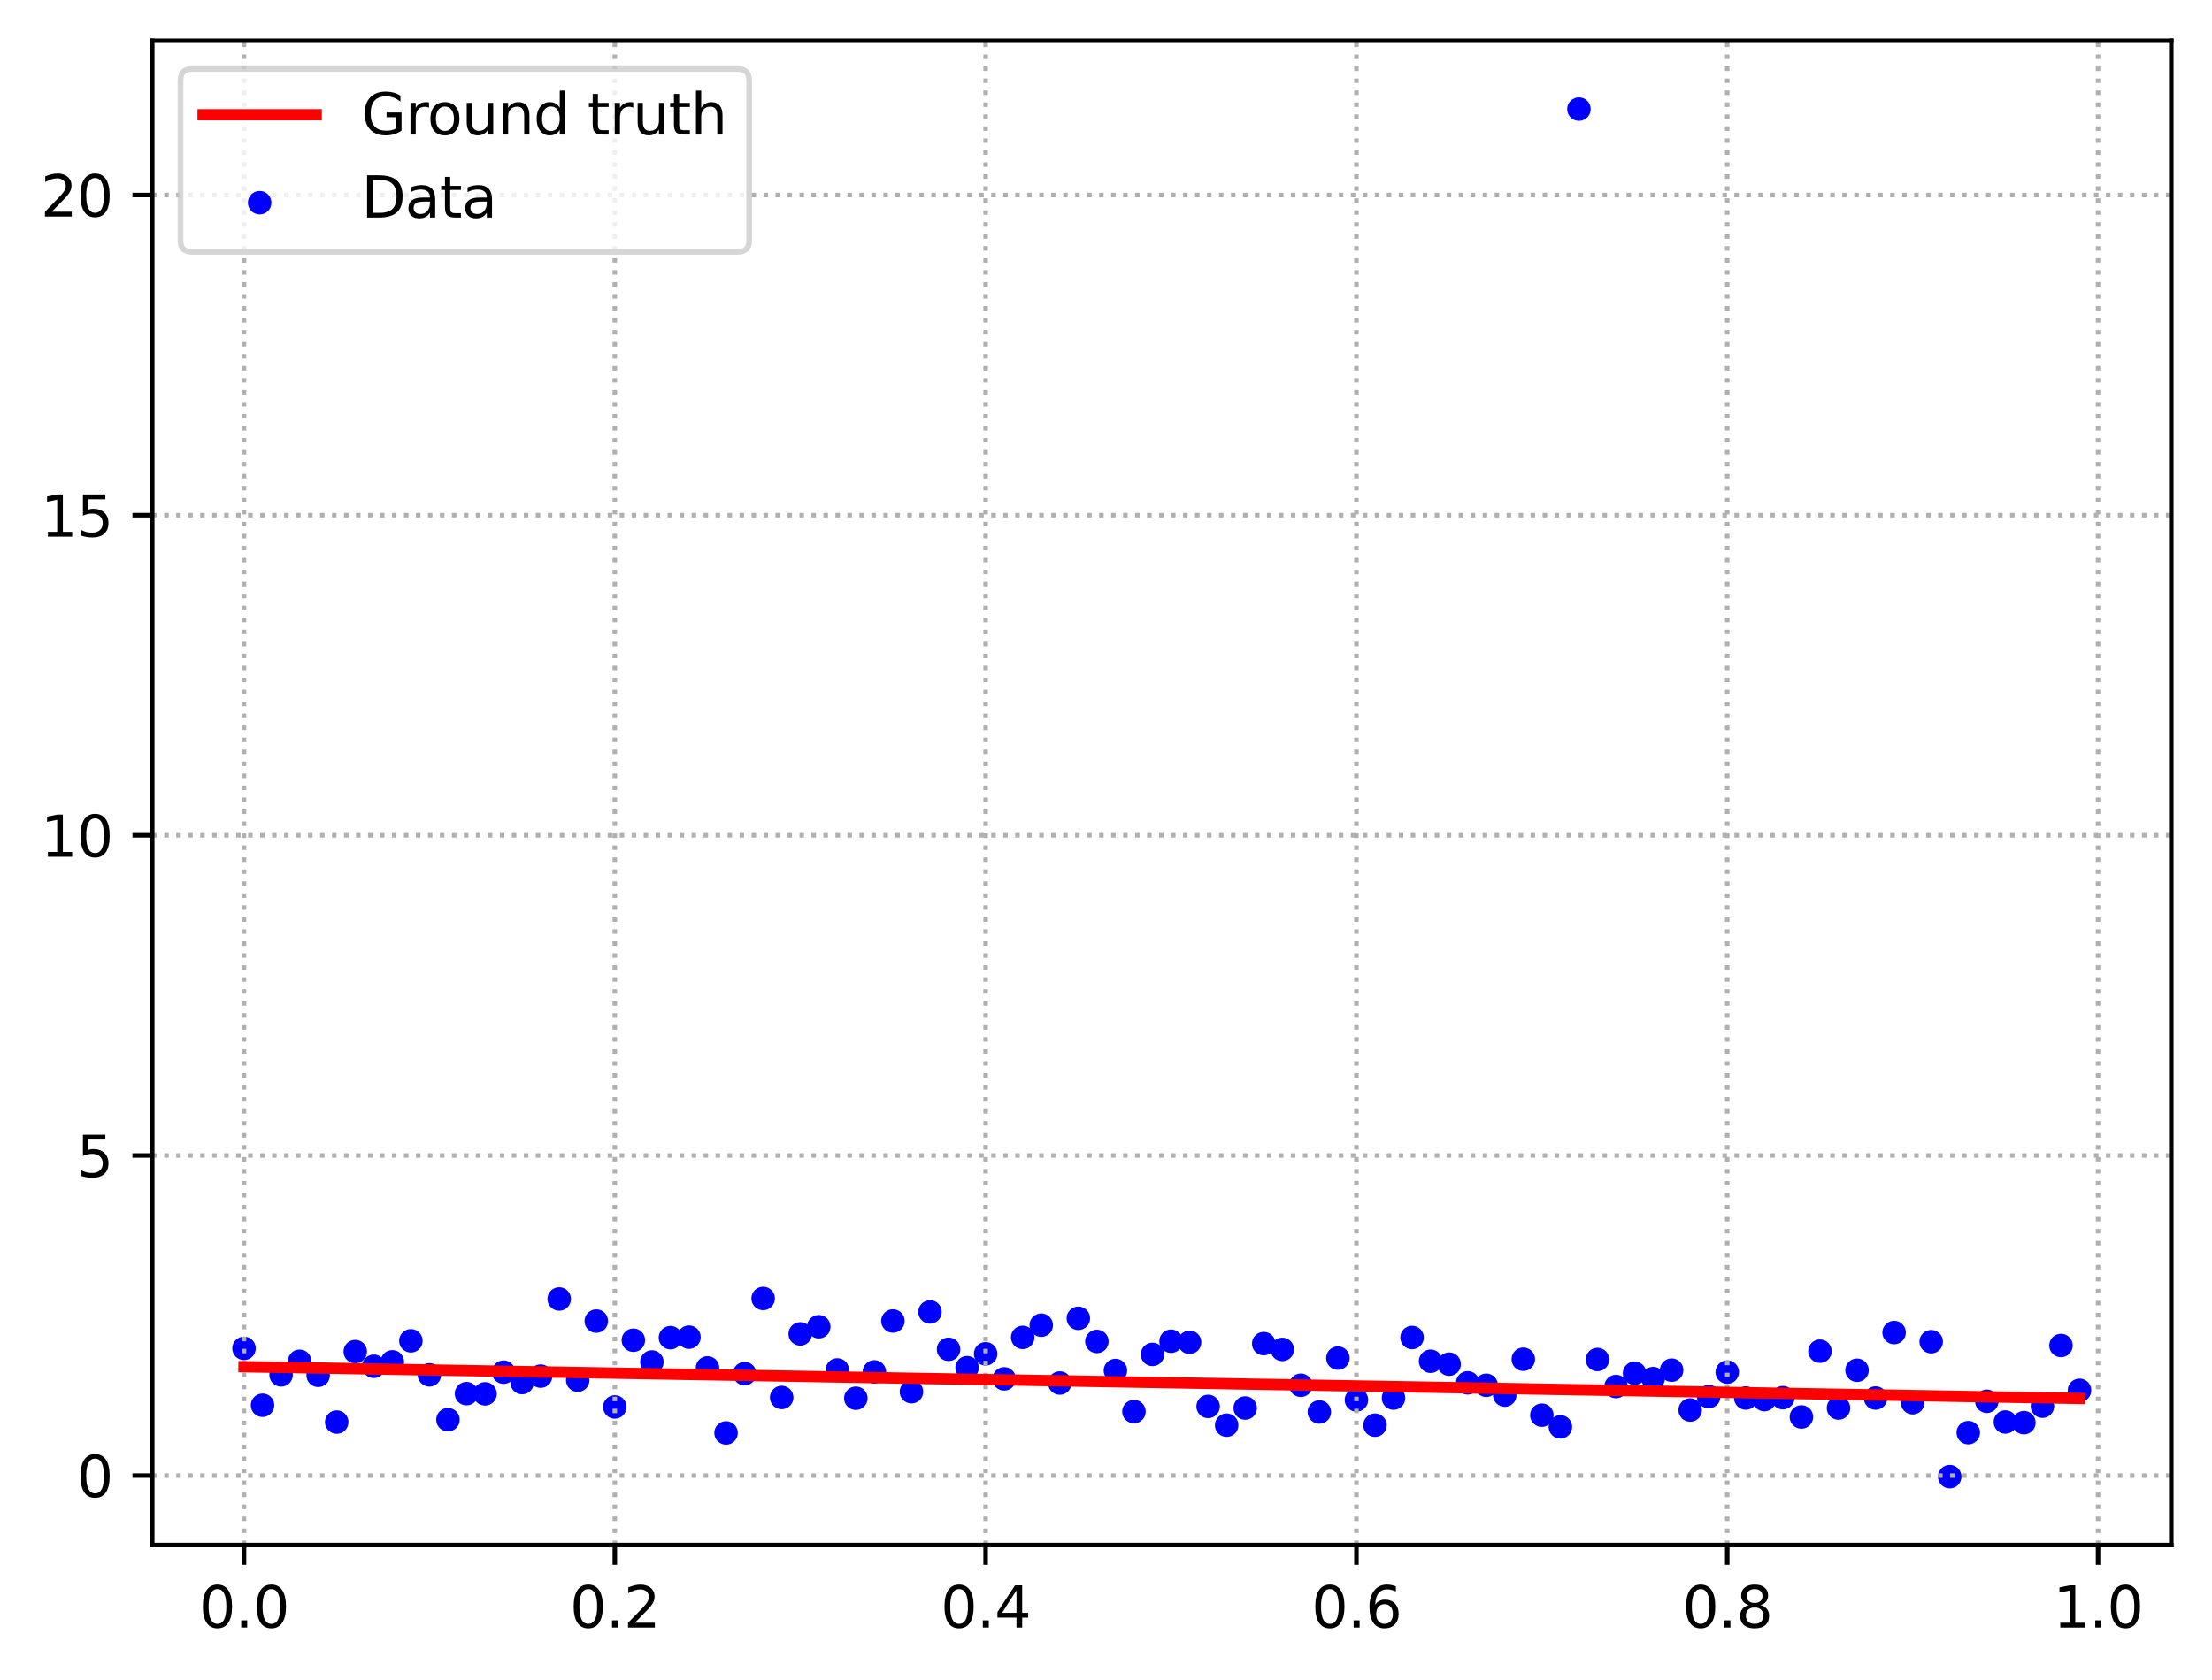 <?xml version="1.0" encoding="utf-8" standalone="no"?>
<!DOCTYPE svg PUBLIC "-//W3C//DTD SVG 1.1//EN"
  "http://www.w3.org/Graphics/SVG/1.1/DTD/svg11.dtd">
<svg xmlns:xlink="http://www.w3.org/1999/xlink" width="391.245pt" height="297.19pt" viewBox="0 0 391.245 297.19" xmlns="http://www.w3.org/2000/svg" version="1.1">
 <defs>
  <style type="text/css">*{stroke-linejoin: round; stroke-linecap: butt}</style>
 </defs>
 <g id="figure_1">
  <g id="patch_1">
   <path d="M 0 297.19 
L 391.245 297.19 
L 391.245 0 
L 0 0 
z
" style="fill: #ffffff"/>
  </g>
  <g id="axes_1">
   <g id="patch_2">
    <path d="M 26.925 273.312 
L 384.045 273.312 
L 384.045 7.2 
L 26.925 7.2 
z
" style="fill: #ffffff"/>
   </g>
   <g id="PathCollection_1">
    <defs>
     <path id="m4b608ccdec" d="M 0 1.581 
C 0.419 1.581 0.822 1.415 1.118 1.118 
C 1.415 0.822 1.581 0.419 1.581 0 
C 1.581 -0.419 1.415 -0.822 1.118 -1.118 
C 0.822 -1.415 0.419 -1.581 0 -1.581 
C -0.419 -1.581 -0.822 -1.415 -1.118 -1.118 
C -1.415 -0.822 -1.581 -0.419 -1.581 0 
C -1.581 0.419 -1.415 0.822 -1.118 1.118 
C -0.822 1.415 -0.419 1.581 0 1.581 
z
" style="stroke: #0000ff"/>
    </defs>
    <g clip-path="url(#p77fb6bfaf5)">
     <use xlink:href="#m4b608ccdec" x="43.158" y="238.525" style="fill: #0000ff; stroke: #0000ff"/>
     <use xlink:href="#m4b608ccdec" x="46.437" y="248.585" style="fill: #0000ff; stroke: #0000ff"/>
     <use xlink:href="#m4b608ccdec" x="49.716" y="243.21" style="fill: #0000ff; stroke: #0000ff"/>
     <use xlink:href="#m4b608ccdec" x="52.996" y="240.807" style="fill: #0000ff; stroke: #0000ff"/>
     <use xlink:href="#m4b608ccdec" x="56.275" y="243.292" style="fill: #0000ff; stroke: #0000ff"/>
     <use xlink:href="#m4b608ccdec" x="59.554" y="251.562" style="fill: #0000ff; stroke: #0000ff"/>
     <use xlink:href="#m4b608ccdec" x="62.834" y="239.095" style="fill: #0000ff; stroke: #0000ff"/>
     <use xlink:href="#m4b608ccdec" x="66.113" y="241.696" style="fill: #0000ff; stroke: #0000ff"/>
     <use xlink:href="#m4b608ccdec" x="69.392" y="240.907" style="fill: #0000ff; stroke: #0000ff"/>
     <use xlink:href="#m4b608ccdec" x="72.672" y="237.189" style="fill: #0000ff; stroke: #0000ff"/>
     <use xlink:href="#m4b608ccdec" x="75.951" y="243.206" style="fill: #0000ff; stroke: #0000ff"/>
     <use xlink:href="#m4b608ccdec" x="79.23" y="251.14" style="fill: #0000ff; stroke: #0000ff"/>
     <use xlink:href="#m4b608ccdec" x="82.51" y="246.531" style="fill: #0000ff; stroke: #0000ff"/>
     <use xlink:href="#m4b608ccdec" x="85.789" y="246.569" style="fill: #0000ff; stroke: #0000ff"/>
     <use xlink:href="#m4b608ccdec" x="89.068" y="242.734" style="fill: #0000ff; stroke: #0000ff"/>
     <use xlink:href="#m4b608ccdec" x="92.348" y="244.573" style="fill: #0000ff; stroke: #0000ff"/>
     <use xlink:href="#m4b608ccdec" x="95.627" y="243.432" style="fill: #0000ff; stroke: #0000ff"/>
     <use xlink:href="#m4b608ccdec" x="98.906" y="229.787" style="fill: #0000ff; stroke: #0000ff"/>
     <use xlink:href="#m4b608ccdec" x="102.186" y="244.15" style="fill: #0000ff; stroke: #0000ff"/>
     <use xlink:href="#m4b608ccdec" x="105.465" y="233.696" style="fill: #0000ff; stroke: #0000ff"/>
     <use xlink:href="#m4b608ccdec" x="108.745" y="248.884" style="fill: #0000ff; stroke: #0000ff"/>
     <use xlink:href="#m4b608ccdec" x="112.024" y="237.084" style="fill: #0000ff; stroke: #0000ff"/>
     <use xlink:href="#m4b608ccdec" x="115.303" y="240.935" style="fill: #0000ff; stroke: #0000ff"/>
     <use xlink:href="#m4b608ccdec" x="118.583" y="236.631" style="fill: #0000ff; stroke: #0000ff"/>
     <use xlink:href="#m4b608ccdec" x="121.862" y="236.541" style="fill: #0000ff; stroke: #0000ff"/>
     <use xlink:href="#m4b608ccdec" x="125.141" y="241.981" style="fill: #0000ff; stroke: #0000ff"/>
     <use xlink:href="#m4b608ccdec" x="128.421" y="253.485" style="fill: #0000ff; stroke: #0000ff"/>
     <use xlink:href="#m4b608ccdec" x="131.7" y="242.997" style="fill: #0000ff; stroke: #0000ff"/>
     <use xlink:href="#m4b608ccdec" x="134.979" y="229.695" style="fill: #0000ff; stroke: #0000ff"/>
     <use xlink:href="#m4b608ccdec" x="138.259" y="247.21" style="fill: #0000ff; stroke: #0000ff"/>
     <use xlink:href="#m4b608ccdec" x="141.538" y="235.968" style="fill: #0000ff; stroke: #0000ff"/>
     <use xlink:href="#m4b608ccdec" x="144.817" y="234.697" style="fill: #0000ff; stroke: #0000ff"/>
     <use xlink:href="#m4b608ccdec" x="148.097" y="242.341" style="fill: #0000ff; stroke: #0000ff"/>
     <use xlink:href="#m4b608ccdec" x="151.376" y="247.344" style="fill: #0000ff; stroke: #0000ff"/>
     <use xlink:href="#m4b608ccdec" x="154.655" y="242.688" style="fill: #0000ff; stroke: #0000ff"/>
     <use xlink:href="#m4b608ccdec" x="157.935" y="233.68" style="fill: #0000ff; stroke: #0000ff"/>
     <use xlink:href="#m4b608ccdec" x="161.214" y="246.191" style="fill: #0000ff; stroke: #0000ff"/>
     <use xlink:href="#m4b608ccdec" x="164.493" y="232.082" style="fill: #0000ff; stroke: #0000ff"/>
     <use xlink:href="#m4b608ccdec" x="167.773" y="238.69" style="fill: #0000ff; stroke: #0000ff"/>
     <use xlink:href="#m4b608ccdec" x="171.052" y="241.945" style="fill: #0000ff; stroke: #0000ff"/>
     <use xlink:href="#m4b608ccdec" x="174.331" y="239.485" style="fill: #0000ff; stroke: #0000ff"/>
     <use xlink:href="#m4b608ccdec" x="177.611" y="243.917" style="fill: #0000ff; stroke: #0000ff"/>
     <use xlink:href="#m4b608ccdec" x="180.89" y="236.583" style="fill: #0000ff; stroke: #0000ff"/>
     <use xlink:href="#m4b608ccdec" x="184.169" y="234.423" style="fill: #0000ff; stroke: #0000ff"/>
     <use xlink:href="#m4b608ccdec" x="187.449" y="244.654" style="fill: #0000ff; stroke: #0000ff"/>
     <use xlink:href="#m4b608ccdec" x="190.728" y="233.208" style="fill: #0000ff; stroke: #0000ff"/>
     <use xlink:href="#m4b608ccdec" x="194.007" y="237.3" style="fill: #0000ff; stroke: #0000ff"/>
     <use xlink:href="#m4b608ccdec" x="197.287" y="242.443" style="fill: #0000ff; stroke: #0000ff"/>
     <use xlink:href="#m4b608ccdec" x="200.566" y="249.707" style="fill: #0000ff; stroke: #0000ff"/>
     <use xlink:href="#m4b608ccdec" x="203.845" y="239.591" style="fill: #0000ff; stroke: #0000ff"/>
     <use xlink:href="#m4b608ccdec" x="207.125" y="237.26" style="fill: #0000ff; stroke: #0000ff"/>
     <use xlink:href="#m4b608ccdec" x="210.404" y="237.448" style="fill: #0000ff; stroke: #0000ff"/>
     <use xlink:href="#m4b608ccdec" x="213.683" y="248.793" style="fill: #0000ff; stroke: #0000ff"/>
     <use xlink:href="#m4b608ccdec" x="216.963" y="252.114" style="fill: #0000ff; stroke: #0000ff"/>
     <use xlink:href="#m4b608ccdec" x="220.242" y="249.076" style="fill: #0000ff; stroke: #0000ff"/>
     <use xlink:href="#m4b608ccdec" x="223.521" y="237.684" style="fill: #0000ff; stroke: #0000ff"/>
     <use xlink:href="#m4b608ccdec" x="226.801" y="238.712" style="fill: #0000ff; stroke: #0000ff"/>
     <use xlink:href="#m4b608ccdec" x="230.08" y="245.049" style="fill: #0000ff; stroke: #0000ff"/>
     <use xlink:href="#m4b608ccdec" x="233.359" y="249.777" style="fill: #0000ff; stroke: #0000ff"/>
     <use xlink:href="#m4b608ccdec" x="236.639" y="240.245" style="fill: #0000ff; stroke: #0000ff"/>
     <use xlink:href="#m4b608ccdec" x="239.918" y="247.642" style="fill: #0000ff; stroke: #0000ff"/>
     <use xlink:href="#m4b608ccdec" x="243.197" y="252.113" style="fill: #0000ff; stroke: #0000ff"/>
     <use xlink:href="#m4b608ccdec" x="246.477" y="247.314" style="fill: #0000ff; stroke: #0000ff"/>
     <use xlink:href="#m4b608ccdec" x="249.756" y="236.603" style="fill: #0000ff; stroke: #0000ff"/>
     <use xlink:href="#m4b608ccdec" x="253.035" y="240.8" style="fill: #0000ff; stroke: #0000ff"/>
     <use xlink:href="#m4b608ccdec" x="256.315" y="241.321" style="fill: #0000ff; stroke: #0000ff"/>
     <use xlink:href="#m4b608ccdec" x="259.594" y="244.623" style="fill: #0000ff; stroke: #0000ff"/>
     <use xlink:href="#m4b608ccdec" x="262.873" y="245.052" style="fill: #0000ff; stroke: #0000ff"/>
     <use xlink:href="#m4b608ccdec" x="266.153" y="246.791" style="fill: #0000ff; stroke: #0000ff"/>
     <use xlink:href="#m4b608ccdec" x="269.432" y="240.447" style="fill: #0000ff; stroke: #0000ff"/>
     <use xlink:href="#m4b608ccdec" x="272.711" y="250.343" style="fill: #0000ff; stroke: #0000ff"/>
     <use xlink:href="#m4b608ccdec" x="275.991" y="252.411" style="fill: #0000ff; stroke: #0000ff"/>
     <use xlink:href="#m4b608ccdec" x="279.27" y="19.296" style="fill: #0000ff; stroke: #0000ff"/>
     <use xlink:href="#m4b608ccdec" x="282.549" y="240.498" style="fill: #0000ff; stroke: #0000ff"/>
     <use xlink:href="#m4b608ccdec" x="285.829" y="245.274" style="fill: #0000ff; stroke: #0000ff"/>
     <use xlink:href="#m4b608ccdec" x="289.108" y="242.925" style="fill: #0000ff; stroke: #0000ff"/>
     <use xlink:href="#m4b608ccdec" x="292.387" y="243.872" style="fill: #0000ff; stroke: #0000ff"/>
     <use xlink:href="#m4b608ccdec" x="295.667" y="242.376" style="fill: #0000ff; stroke: #0000ff"/>
     <use xlink:href="#m4b608ccdec" x="298.946" y="249.43" style="fill: #0000ff; stroke: #0000ff"/>
     <use xlink:href="#m4b608ccdec" x="302.225" y="247.056" style="fill: #0000ff; stroke: #0000ff"/>
     <use xlink:href="#m4b608ccdec" x="305.505" y="242.722" style="fill: #0000ff; stroke: #0000ff"/>
     <use xlink:href="#m4b608ccdec" x="308.784" y="247.306" style="fill: #0000ff; stroke: #0000ff"/>
     <use xlink:href="#m4b608ccdec" x="312.064" y="247.586" style="fill: #0000ff; stroke: #0000ff"/>
     <use xlink:href="#m4b608ccdec" x="315.343" y="247.241" style="fill: #0000ff; stroke: #0000ff"/>
     <use xlink:href="#m4b608ccdec" x="318.622" y="250.657" style="fill: #0000ff; stroke: #0000ff"/>
     <use xlink:href="#m4b608ccdec" x="321.902" y="239.025" style="fill: #0000ff; stroke: #0000ff"/>
     <use xlink:href="#m4b608ccdec" x="325.181" y="249.078" style="fill: #0000ff; stroke: #0000ff"/>
     <use xlink:href="#m4b608ccdec" x="328.46" y="242.396" style="fill: #0000ff; stroke: #0000ff"/>
     <use xlink:href="#m4b608ccdec" x="331.74" y="247.308" style="fill: #0000ff; stroke: #0000ff"/>
     <use xlink:href="#m4b608ccdec" x="335.019" y="235.723" style="fill: #0000ff; stroke: #0000ff"/>
     <use xlink:href="#m4b608ccdec" x="338.298" y="248.135" style="fill: #0000ff; stroke: #0000ff"/>
     <use xlink:href="#m4b608ccdec" x="341.578" y="237.344" style="fill: #0000ff; stroke: #0000ff"/>
     <use xlink:href="#m4b608ccdec" x="344.857" y="261.216" style="fill: #0000ff; stroke: #0000ff"/>
     <use xlink:href="#m4b608ccdec" x="348.136" y="253.432" style="fill: #0000ff; stroke: #0000ff"/>
     <use xlink:href="#m4b608ccdec" x="351.416" y="247.882" style="fill: #0000ff; stroke: #0000ff"/>
     <use xlink:href="#m4b608ccdec" x="354.695" y="251.549" style="fill: #0000ff; stroke: #0000ff"/>
     <use xlink:href="#m4b608ccdec" x="357.974" y="251.665" style="fill: #0000ff; stroke: #0000ff"/>
     <use xlink:href="#m4b608ccdec" x="361.254" y="248.75" style="fill: #0000ff; stroke: #0000ff"/>
     <use xlink:href="#m4b608ccdec" x="364.533" y="238.016" style="fill: #0000ff; stroke: #0000ff"/>
     <use xlink:href="#m4b608ccdec" x="367.812" y="245.944" style="fill: #0000ff; stroke: #0000ff"/>
    </g>
   </g>
   <g id="matplotlib.axis_1">
    <g id="xtick_1">
     <g id="line2d_1">
      <path d="M 43.158 273.312 
L 43.158 7.2 
" clip-path="url(#p77fb6bfaf5)" style="fill: none; stroke-dasharray: 0.8,1.32; stroke-dashoffset: 0; stroke: #b0b0b0; stroke-width: 0.8"/>
     </g>
     <g id="line2d_2">
      <defs>
       <path id="mbe6255f9fc" d="M 0 0 
L 0 3.5 
" style="stroke: #000000; stroke-width: 0.8"/>
      </defs>
      <g>
       <use xlink:href="#mbe6255f9fc" x="43.158" y="273.312" style="stroke: #000000; stroke-width: 0.8"/>
      </g>
     </g>
     <g id="text_1">
      <!-- 0.0 -->
      <g transform="translate(35.206 287.91) scale(0.1 -0.1)">
       <defs>
        <path id="DejaVuSans-30" d="M 2034 4250 
Q 1547 4250 1301 3770 
Q 1056 3291 1056 2328 
Q 1056 1369 1301 889 
Q 1547 409 2034 409 
Q 2525 409 2770 889 
Q 3016 1369 3016 2328 
Q 3016 3291 2770 3770 
Q 2525 4250 2034 4250 
z
M 2034 4750 
Q 2819 4750 3233 4129 
Q 3647 3509 3647 2328 
Q 3647 1150 3233 529 
Q 2819 -91 2034 -91 
Q 1250 -91 836 529 
Q 422 1150 422 2328 
Q 422 3509 836 4129 
Q 1250 4750 2034 4750 
z
" transform="scale(0.016)"/>
        <path id="DejaVuSans-2e" d="M 684 794 
L 1344 794 
L 1344 0 
L 684 0 
L 684 794 
z
" transform="scale(0.016)"/>
       </defs>
       <use xlink:href="#DejaVuSans-30"/>
       <use xlink:href="#DejaVuSans-2e" x="63.623"/>
       <use xlink:href="#DejaVuSans-30" x="95.41"/>
      </g>
     </g>
    </g>
    <g id="xtick_2">
     <g id="line2d_3">
      <path d="M 108.745 273.312 
L 108.745 7.2 
" clip-path="url(#p77fb6bfaf5)" style="fill: none; stroke-dasharray: 0.8,1.32; stroke-dashoffset: 0; stroke: #b0b0b0; stroke-width: 0.8"/>
     </g>
     <g id="line2d_4">
      <g>
       <use xlink:href="#mbe6255f9fc" x="108.745" y="273.312" style="stroke: #000000; stroke-width: 0.8"/>
      </g>
     </g>
     <g id="text_2">
      <!-- 0.2 -->
      <g transform="translate(100.793 287.91) scale(0.1 -0.1)">
       <defs>
        <path id="DejaVuSans-32" d="M 1228 531 
L 3431 531 
L 3431 0 
L 469 0 
L 469 531 
Q 828 903 1448 1529 
Q 2069 2156 2228 2338 
Q 2531 2678 2651 2914 
Q 2772 3150 2772 3378 
Q 2772 3750 2511 3984 
Q 2250 4219 1831 4219 
Q 1534 4219 1204 4116 
Q 875 4013 500 3803 
L 500 4441 
Q 881 4594 1212 4672 
Q 1544 4750 1819 4750 
Q 2544 4750 2975 4387 
Q 3406 4025 3406 3419 
Q 3406 3131 3298 2873 
Q 3191 2616 2906 2266 
Q 2828 2175 2409 1742 
Q 1991 1309 1228 531 
z
" transform="scale(0.016)"/>
       </defs>
       <use xlink:href="#DejaVuSans-30"/>
       <use xlink:href="#DejaVuSans-2e" x="63.623"/>
       <use xlink:href="#DejaVuSans-32" x="95.41"/>
      </g>
     </g>
    </g>
    <g id="xtick_3">
     <g id="line2d_5">
      <path d="M 174.331 273.312 
L 174.331 7.2 
" clip-path="url(#p77fb6bfaf5)" style="fill: none; stroke-dasharray: 0.8,1.32; stroke-dashoffset: 0; stroke: #b0b0b0; stroke-width: 0.8"/>
     </g>
     <g id="line2d_6">
      <g>
       <use xlink:href="#mbe6255f9fc" x="174.331" y="273.312" style="stroke: #000000; stroke-width: 0.8"/>
      </g>
     </g>
     <g id="text_3">
      <!-- 0.4 -->
      <g transform="translate(166.38 287.91) scale(0.1 -0.1)">
       <defs>
        <path id="DejaVuSans-34" d="M 2419 4116 
L 825 1625 
L 2419 1625 
L 2419 4116 
z
M 2253 4666 
L 3047 4666 
L 3047 1625 
L 3713 1625 
L 3713 1100 
L 3047 1100 
L 3047 0 
L 2419 0 
L 2419 1100 
L 313 1100 
L 313 1709 
L 2253 4666 
z
" transform="scale(0.016)"/>
       </defs>
       <use xlink:href="#DejaVuSans-30"/>
       <use xlink:href="#DejaVuSans-2e" x="63.623"/>
       <use xlink:href="#DejaVuSans-34" x="95.41"/>
      </g>
     </g>
    </g>
    <g id="xtick_4">
     <g id="line2d_7">
      <path d="M 239.918 273.312 
L 239.918 7.2 
" clip-path="url(#p77fb6bfaf5)" style="fill: none; stroke-dasharray: 0.8,1.32; stroke-dashoffset: 0; stroke: #b0b0b0; stroke-width: 0.8"/>
     </g>
     <g id="line2d_8">
      <g>
       <use xlink:href="#mbe6255f9fc" x="239.918" y="273.312" style="stroke: #000000; stroke-width: 0.8"/>
      </g>
     </g>
     <g id="text_4">
      <!-- 0.6 -->
      <g transform="translate(231.966 287.91) scale(0.1 -0.1)">
       <defs>
        <path id="DejaVuSans-36" d="M 2113 2584 
Q 1688 2584 1439 2293 
Q 1191 2003 1191 1497 
Q 1191 994 1439 701 
Q 1688 409 2113 409 
Q 2538 409 2786 701 
Q 3034 994 3034 1497 
Q 3034 2003 2786 2293 
Q 2538 2584 2113 2584 
z
M 3366 4563 
L 3366 3988 
Q 3128 4100 2886 4159 
Q 2644 4219 2406 4219 
Q 1781 4219 1451 3797 
Q 1122 3375 1075 2522 
Q 1259 2794 1537 2939 
Q 1816 3084 2150 3084 
Q 2853 3084 3261 2657 
Q 3669 2231 3669 1497 
Q 3669 778 3244 343 
Q 2819 -91 2113 -91 
Q 1303 -91 875 529 
Q 447 1150 447 2328 
Q 447 3434 972 4092 
Q 1497 4750 2381 4750 
Q 2619 4750 2861 4703 
Q 3103 4656 3366 4563 
z
" transform="scale(0.016)"/>
       </defs>
       <use xlink:href="#DejaVuSans-30"/>
       <use xlink:href="#DejaVuSans-2e" x="63.623"/>
       <use xlink:href="#DejaVuSans-36" x="95.41"/>
      </g>
     </g>
    </g>
    <g id="xtick_5">
     <g id="line2d_9">
      <path d="M 305.505 273.312 
L 305.505 7.2 
" clip-path="url(#p77fb6bfaf5)" style="fill: none; stroke-dasharray: 0.8,1.32; stroke-dashoffset: 0; stroke: #b0b0b0; stroke-width: 0.8"/>
     </g>
     <g id="line2d_10">
      <g>
       <use xlink:href="#mbe6255f9fc" x="305.505" y="273.312" style="stroke: #000000; stroke-width: 0.8"/>
      </g>
     </g>
     <g id="text_5">
      <!-- 0.8 -->
      <g transform="translate(297.553 287.91) scale(0.1 -0.1)">
       <defs>
        <path id="DejaVuSans-38" d="M 2034 2216 
Q 1584 2216 1326 1975 
Q 1069 1734 1069 1313 
Q 1069 891 1326 650 
Q 1584 409 2034 409 
Q 2484 409 2743 651 
Q 3003 894 3003 1313 
Q 3003 1734 2745 1975 
Q 2488 2216 2034 2216 
z
M 1403 2484 
Q 997 2584 770 2862 
Q 544 3141 544 3541 
Q 544 4100 942 4425 
Q 1341 4750 2034 4750 
Q 2731 4750 3128 4425 
Q 3525 4100 3525 3541 
Q 3525 3141 3298 2862 
Q 3072 2584 2669 2484 
Q 3125 2378 3379 2068 
Q 3634 1759 3634 1313 
Q 3634 634 3220 271 
Q 2806 -91 2034 -91 
Q 1263 -91 848 271 
Q 434 634 434 1313 
Q 434 1759 690 2068 
Q 947 2378 1403 2484 
z
M 1172 3481 
Q 1172 3119 1398 2916 
Q 1625 2713 2034 2713 
Q 2441 2713 2670 2916 
Q 2900 3119 2900 3481 
Q 2900 3844 2670 4047 
Q 2441 4250 2034 4250 
Q 1625 4250 1398 4047 
Q 1172 3844 1172 3481 
z
" transform="scale(0.016)"/>
       </defs>
       <use xlink:href="#DejaVuSans-30"/>
       <use xlink:href="#DejaVuSans-2e" x="63.623"/>
       <use xlink:href="#DejaVuSans-38" x="95.41"/>
      </g>
     </g>
    </g>
    <g id="xtick_6">
     <g id="line2d_11">
      <path d="M 371.092 273.312 
L 371.092 7.2 
" clip-path="url(#p77fb6bfaf5)" style="fill: none; stroke-dasharray: 0.8,1.32; stroke-dashoffset: 0; stroke: #b0b0b0; stroke-width: 0.8"/>
     </g>
     <g id="line2d_12">
      <g>
       <use xlink:href="#mbe6255f9fc" x="371.092" y="273.312" style="stroke: #000000; stroke-width: 0.8"/>
      </g>
     </g>
     <g id="text_6">
      <!-- 1.0 -->
      <g transform="translate(363.14 287.91) scale(0.1 -0.1)">
       <defs>
        <path id="DejaVuSans-31" d="M 794 531 
L 1825 531 
L 1825 4091 
L 703 3866 
L 703 4441 
L 1819 4666 
L 2450 4666 
L 2450 531 
L 3481 531 
L 3481 0 
L 794 0 
L 794 531 
z
" transform="scale(0.016)"/>
       </defs>
       <use xlink:href="#DejaVuSans-31"/>
       <use xlink:href="#DejaVuSans-2e" x="63.623"/>
       <use xlink:href="#DejaVuSans-30" x="95.41"/>
      </g>
     </g>
    </g>
   </g>
   <g id="matplotlib.axis_2">
    <g id="ytick_1">
     <g id="line2d_13">
      <path d="M 26.925 261.029 
L 384.045 261.029 
" clip-path="url(#p77fb6bfaf5)" style="fill: none; stroke-dasharray: 0.8,1.32; stroke-dashoffset: 0; stroke: #b0b0b0; stroke-width: 0.8"/>
     </g>
     <g id="line2d_14">
      <defs>
       <path id="mfa6f17bc30" d="M 0 0 
L -3.5 0 
" style="stroke: #000000; stroke-width: 0.8"/>
      </defs>
      <g>
       <use xlink:href="#mfa6f17bc30" x="26.925" y="261.029" style="stroke: #000000; stroke-width: 0.8"/>
      </g>
     </g>
     <g id="text_7">
      <!-- 0 -->
      <g transform="translate(13.562 264.828) scale(0.1 -0.1)">
       <use xlink:href="#DejaVuSans-30"/>
      </g>
     </g>
    </g>
    <g id="ytick_2">
     <g id="line2d_15">
      <path d="M 26.925 204.396 
L 384.045 204.396 
" clip-path="url(#p77fb6bfaf5)" style="fill: none; stroke-dasharray: 0.8,1.32; stroke-dashoffset: 0; stroke: #b0b0b0; stroke-width: 0.8"/>
     </g>
     <g id="line2d_16">
      <g>
       <use xlink:href="#mfa6f17bc30" x="26.925" y="204.396" style="stroke: #000000; stroke-width: 0.8"/>
      </g>
     </g>
     <g id="text_8">
      <!-- 5 -->
      <g transform="translate(13.562 208.195) scale(0.1 -0.1)">
       <defs>
        <path id="DejaVuSans-35" d="M 691 4666 
L 3169 4666 
L 3169 4134 
L 1269 4134 
L 1269 2991 
Q 1406 3038 1543 3061 
Q 1681 3084 1819 3084 
Q 2600 3084 3056 2656 
Q 3513 2228 3513 1497 
Q 3513 744 3044 326 
Q 2575 -91 1722 -91 
Q 1428 -91 1123 -41 
Q 819 9 494 109 
L 494 744 
Q 775 591 1075 516 
Q 1375 441 1709 441 
Q 2250 441 2565 725 
Q 2881 1009 2881 1497 
Q 2881 1984 2565 2268 
Q 2250 2553 1709 2553 
Q 1456 2553 1204 2497 
Q 953 2441 691 2322 
L 691 4666 
z
" transform="scale(0.016)"/>
       </defs>
       <use xlink:href="#DejaVuSans-35"/>
      </g>
     </g>
    </g>
    <g id="ytick_3">
     <g id="line2d_17">
      <path d="M 26.925 147.763 
L 384.045 147.763 
" clip-path="url(#p77fb6bfaf5)" style="fill: none; stroke-dasharray: 0.8,1.32; stroke-dashoffset: 0; stroke: #b0b0b0; stroke-width: 0.8"/>
     </g>
     <g id="line2d_18">
      <g>
       <use xlink:href="#mfa6f17bc30" x="26.925" y="147.763" style="stroke: #000000; stroke-width: 0.8"/>
      </g>
     </g>
     <g id="text_9">
      <!-- 10 -->
      <g transform="translate(7.2 151.562) scale(0.1 -0.1)">
       <use xlink:href="#DejaVuSans-31"/>
       <use xlink:href="#DejaVuSans-30" x="63.623"/>
      </g>
     </g>
    </g>
    <g id="ytick_4">
     <g id="line2d_19">
      <path d="M 26.925 91.13 
L 384.045 91.13 
" clip-path="url(#p77fb6bfaf5)" style="fill: none; stroke-dasharray: 0.8,1.32; stroke-dashoffset: 0; stroke: #b0b0b0; stroke-width: 0.8"/>
     </g>
     <g id="line2d_20">
      <g>
       <use xlink:href="#mfa6f17bc30" x="26.925" y="91.13" style="stroke: #000000; stroke-width: 0.8"/>
      </g>
     </g>
     <g id="text_10">
      <!-- 15 -->
      <g transform="translate(7.2 94.929) scale(0.1 -0.1)">
       <use xlink:href="#DejaVuSans-31"/>
       <use xlink:href="#DejaVuSans-35" x="63.623"/>
      </g>
     </g>
    </g>
    <g id="ytick_5">
     <g id="line2d_21">
      <path d="M 26.925 34.497 
L 384.045 34.497 
" clip-path="url(#p77fb6bfaf5)" style="fill: none; stroke-dasharray: 0.8,1.32; stroke-dashoffset: 0; stroke: #b0b0b0; stroke-width: 0.8"/>
     </g>
     <g id="line2d_22">
      <g>
       <use xlink:href="#mfa6f17bc30" x="26.925" y="34.497" style="stroke: #000000; stroke-width: 0.8"/>
      </g>
     </g>
     <g id="text_11">
      <!-- 20 -->
      <g transform="translate(7.2 38.296) scale(0.1 -0.1)">
       <use xlink:href="#DejaVuSans-32"/>
       <use xlink:href="#DejaVuSans-30" x="63.623"/>
      </g>
     </g>
    </g>
   </g>
   <g id="line2d_23">
    <path d="M 43.158 241.774 
L 46.437 241.83 
L 49.716 241.887 
L 52.996 241.944 
L 56.275 242 
L 59.554 242.057 
L 62.834 242.113 
L 66.113 242.17 
L 69.392 242.227 
L 72.672 242.283 
L 75.951 242.34 
L 79.23 242.397 
L 82.51 242.453 
L 85.789 242.51 
L 89.068 242.567 
L 92.348 242.623 
L 95.627 242.68 
L 98.906 242.736 
L 102.186 242.793 
L 105.465 242.85 
L 108.745 242.906 
L 112.024 242.963 
L 115.303 243.02 
L 118.583 243.076 
L 121.862 243.133 
L 125.141 243.19 
L 128.421 243.246 
L 131.7 243.303 
L 134.979 243.359 
L 138.259 243.416 
L 141.538 243.473 
L 144.817 243.529 
L 148.097 243.586 
L 151.376 243.643 
L 154.655 243.699 
L 157.935 243.756 
L 161.214 243.812 
L 164.493 243.869 
L 167.773 243.926 
L 171.052 243.982 
L 174.331 244.039 
L 177.611 244.096 
L 180.89 244.152 
L 184.169 244.209 
L 187.449 244.266 
L 190.728 244.322 
L 194.007 244.379 
L 197.287 244.435 
L 200.566 244.492 
L 203.845 244.549 
L 207.125 244.605 
L 210.404 244.662 
L 213.683 244.719 
L 216.963 244.775 
L 220.242 244.832 
L 223.521 244.888 
L 226.801 244.945 
L 230.08 245.002 
L 233.359 245.058 
L 236.639 245.115 
L 239.918 245.172 
L 243.197 245.228 
L 246.477 245.285 
L 249.756 245.342 
L 253.035 245.398 
L 256.315 245.455 
L 259.594 245.511 
L 262.873 245.568 
L 266.153 245.625 
L 269.432 245.681 
L 272.711 245.738 
L 275.991 245.795 
L 279.27 245.851 
L 282.549 245.908 
L 285.829 245.965 
L 289.108 246.021 
L 292.387 246.078 
L 295.667 246.134 
L 298.946 246.191 
L 302.225 246.248 
L 305.505 246.304 
L 308.784 246.361 
L 312.064 246.418 
L 315.343 246.474 
L 318.622 246.531 
L 321.902 246.587 
L 325.181 246.644 
L 328.46 246.701 
L 331.74 246.757 
L 335.019 246.814 
L 338.298 246.871 
L 341.578 246.927 
L 344.857 246.984 
L 348.136 247.041 
L 351.416 247.097 
L 354.695 247.154 
L 357.974 247.21 
L 361.254 247.267 
L 364.533 247.324 
L 367.812 247.38 
" clip-path="url(#p77fb6bfaf5)" style="fill: none; stroke: #ff0000; stroke-width: 2; stroke-linecap: square"/>
   </g>
   <g id="patch_3">
    <path d="M 26.925 273.312 
L 26.925 7.2 
" style="fill: none; stroke: #000000; stroke-width: 0.8; stroke-linejoin: miter; stroke-linecap: square"/>
   </g>
   <g id="patch_4">
    <path d="M 384.045 273.312 
L 384.045 7.2 
" style="fill: none; stroke: #000000; stroke-width: 0.8; stroke-linejoin: miter; stroke-linecap: square"/>
   </g>
   <g id="patch_5">
    <path d="M 26.925 273.312 
L 384.045 273.312 
" style="fill: none; stroke: #000000; stroke-width: 0.8; stroke-linejoin: miter; stroke-linecap: square"/>
   </g>
   <g id="patch_6">
    <path d="M 26.925 7.2 
L 384.045 7.2 
" style="fill: none; stroke: #000000; stroke-width: 0.8; stroke-linejoin: miter; stroke-linecap: square"/>
   </g>
   <g id="legend_1">
    <g id="patch_7">
     <path d="M 33.925 44.556 
L 130.506 44.556 
Q 132.506 44.556 132.506 42.556 
L 132.506 14.2 
Q 132.506 12.2 130.506 12.2 
L 33.925 12.2 
Q 31.925 12.2 31.925 14.2 
L 31.925 42.556 
Q 31.925 44.556 33.925 44.556 
z
" style="fill: #ffffff; opacity: 0.8; stroke: #cccccc; stroke-linejoin: miter"/>
    </g>
    <g id="line2d_24">
     <path d="M 35.925 20.298 
L 45.925 20.298 
L 55.925 20.298 
" style="fill: none; stroke: #ff0000; stroke-width: 2; stroke-linecap: square"/>
    </g>
    <g id="text_12">
     <!-- Ground truth -->
     <g transform="translate(63.925 23.798) scale(0.1 -0.1)">
      <defs>
       <path id="DejaVuSans-47" d="M 3809 666 
L 3809 1919 
L 2778 1919 
L 2778 2438 
L 4434 2438 
L 4434 434 
Q 4069 175 3628 42 
Q 3188 -91 2688 -91 
Q 1594 -91 976 548 
Q 359 1188 359 2328 
Q 359 3472 976 4111 
Q 1594 4750 2688 4750 
Q 3144 4750 3555 4637 
Q 3966 4525 4313 4306 
L 4313 3634 
Q 3963 3931 3569 4081 
Q 3175 4231 2741 4231 
Q 1884 4231 1454 3753 
Q 1025 3275 1025 2328 
Q 1025 1384 1454 906 
Q 1884 428 2741 428 
Q 3075 428 3337 486 
Q 3600 544 3809 666 
z
" transform="scale(0.016)"/>
       <path id="DejaVuSans-72" d="M 2631 2963 
Q 2534 3019 2420 3045 
Q 2306 3072 2169 3072 
Q 1681 3072 1420 2755 
Q 1159 2438 1159 1844 
L 1159 0 
L 581 0 
L 581 3500 
L 1159 3500 
L 1159 2956 
Q 1341 3275 1631 3429 
Q 1922 3584 2338 3584 
Q 2397 3584 2469 3576 
Q 2541 3569 2628 3553 
L 2631 2963 
z
" transform="scale(0.016)"/>
       <path id="DejaVuSans-6f" d="M 1959 3097 
Q 1497 3097 1228 2736 
Q 959 2375 959 1747 
Q 959 1119 1226 758 
Q 1494 397 1959 397 
Q 2419 397 2687 759 
Q 2956 1122 2956 1747 
Q 2956 2369 2687 2733 
Q 2419 3097 1959 3097 
z
M 1959 3584 
Q 2709 3584 3137 3096 
Q 3566 2609 3566 1747 
Q 3566 888 3137 398 
Q 2709 -91 1959 -91 
Q 1206 -91 779 398 
Q 353 888 353 1747 
Q 353 2609 779 3096 
Q 1206 3584 1959 3584 
z
" transform="scale(0.016)"/>
       <path id="DejaVuSans-75" d="M 544 1381 
L 544 3500 
L 1119 3500 
L 1119 1403 
Q 1119 906 1312 657 
Q 1506 409 1894 409 
Q 2359 409 2629 706 
Q 2900 1003 2900 1516 
L 2900 3500 
L 3475 3500 
L 3475 0 
L 2900 0 
L 2900 538 
Q 2691 219 2414 64 
Q 2138 -91 1772 -91 
Q 1169 -91 856 284 
Q 544 659 544 1381 
z
M 1991 3584 
L 1991 3584 
z
" transform="scale(0.016)"/>
       <path id="DejaVuSans-6e" d="M 3513 2113 
L 3513 0 
L 2938 0 
L 2938 2094 
Q 2938 2591 2744 2837 
Q 2550 3084 2163 3084 
Q 1697 3084 1428 2787 
Q 1159 2491 1159 1978 
L 1159 0 
L 581 0 
L 581 3500 
L 1159 3500 
L 1159 2956 
Q 1366 3272 1645 3428 
Q 1925 3584 2291 3584 
Q 2894 3584 3203 3211 
Q 3513 2838 3513 2113 
z
" transform="scale(0.016)"/>
       <path id="DejaVuSans-64" d="M 2906 2969 
L 2906 4863 
L 3481 4863 
L 3481 0 
L 2906 0 
L 2906 525 
Q 2725 213 2448 61 
Q 2172 -91 1784 -91 
Q 1150 -91 751 415 
Q 353 922 353 1747 
Q 353 2572 751 3078 
Q 1150 3584 1784 3584 
Q 2172 3584 2448 3432 
Q 2725 3281 2906 2969 
z
M 947 1747 
Q 947 1113 1208 752 
Q 1469 391 1925 391 
Q 2381 391 2643 752 
Q 2906 1113 2906 1747 
Q 2906 2381 2643 2742 
Q 2381 3103 1925 3103 
Q 1469 3103 1208 2742 
Q 947 2381 947 1747 
z
" transform="scale(0.016)"/>
       <path id="DejaVuSans-20" transform="scale(0.016)"/>
       <path id="DejaVuSans-74" d="M 1172 4494 
L 1172 3500 
L 2356 3500 
L 2356 3053 
L 1172 3053 
L 1172 1153 
Q 1172 725 1289 603 
Q 1406 481 1766 481 
L 2356 481 
L 2356 0 
L 1766 0 
Q 1100 0 847 248 
Q 594 497 594 1153 
L 594 3053 
L 172 3053 
L 172 3500 
L 594 3500 
L 594 4494 
L 1172 4494 
z
" transform="scale(0.016)"/>
       <path id="DejaVuSans-68" d="M 3513 2113 
L 3513 0 
L 2938 0 
L 2938 2094 
Q 2938 2591 2744 2837 
Q 2550 3084 2163 3084 
Q 1697 3084 1428 2787 
Q 1159 2491 1159 1978 
L 1159 0 
L 581 0 
L 581 4863 
L 1159 4863 
L 1159 2956 
Q 1366 3272 1645 3428 
Q 1925 3584 2291 3584 
Q 2894 3584 3203 3211 
Q 3513 2838 3513 2113 
z
" transform="scale(0.016)"/>
      </defs>
      <use xlink:href="#DejaVuSans-47"/>
      <use xlink:href="#DejaVuSans-72" x="77.49"/>
      <use xlink:href="#DejaVuSans-6f" x="116.354"/>
      <use xlink:href="#DejaVuSans-75" x="177.535"/>
      <use xlink:href="#DejaVuSans-6e" x="240.914"/>
      <use xlink:href="#DejaVuSans-64" x="304.293"/>
      <use xlink:href="#DejaVuSans-20" x="367.77"/>
      <use xlink:href="#DejaVuSans-74" x="399.557"/>
      <use xlink:href="#DejaVuSans-72" x="438.766"/>
      <use xlink:href="#DejaVuSans-75" x="479.879"/>
      <use xlink:href="#DejaVuSans-74" x="543.258"/>
      <use xlink:href="#DejaVuSans-68" x="582.467"/>
     </g>
    </g>
    <g id="PathCollection_2">
     <g>
      <use xlink:href="#m4b608ccdec" x="45.925" y="35.852" style="fill: #0000ff; stroke: #0000ff"/>
     </g>
    </g>
    <g id="text_13">
     <!-- Data -->
     <g transform="translate(63.925 38.477) scale(0.1 -0.1)">
      <defs>
       <path id="DejaVuSans-44" d="M 1259 4147 
L 1259 519 
L 2022 519 
Q 2988 519 3436 956 
Q 3884 1394 3884 2338 
Q 3884 3275 3436 3711 
Q 2988 4147 2022 4147 
L 1259 4147 
z
M 628 4666 
L 1925 4666 
Q 3281 4666 3915 4102 
Q 4550 3538 4550 2338 
Q 4550 1131 3912 565 
Q 3275 0 1925 0 
L 628 0 
L 628 4666 
z
" transform="scale(0.016)"/>
       <path id="DejaVuSans-61" d="M 2194 1759 
Q 1497 1759 1228 1600 
Q 959 1441 959 1056 
Q 959 750 1161 570 
Q 1363 391 1709 391 
Q 2188 391 2477 730 
Q 2766 1069 2766 1631 
L 2766 1759 
L 2194 1759 
z
M 3341 1997 
L 3341 0 
L 2766 0 
L 2766 531 
Q 2569 213 2275 61 
Q 1981 -91 1556 -91 
Q 1019 -91 701 211 
Q 384 513 384 1019 
Q 384 1609 779 1909 
Q 1175 2209 1959 2209 
L 2766 2209 
L 2766 2266 
Q 2766 2663 2505 2880 
Q 2244 3097 1772 3097 
Q 1472 3097 1187 3025 
Q 903 2953 641 2809 
L 641 3341 
Q 956 3463 1253 3523 
Q 1550 3584 1831 3584 
Q 2591 3584 2966 3190 
Q 3341 2797 3341 1997 
z
" transform="scale(0.016)"/>
      </defs>
      <use xlink:href="#DejaVuSans-44"/>
      <use xlink:href="#DejaVuSans-61" x="77.002"/>
      <use xlink:href="#DejaVuSans-74" x="138.281"/>
      <use xlink:href="#DejaVuSans-61" x="177.49"/>
     </g>
    </g>
   </g>
  </g>
 </g>
 <defs>
  <clipPath id="p77fb6bfaf5">
   <rect x="26.925" y="7.2" width="357.12" height="266.112"/>
  </clipPath>
 </defs>
</svg>